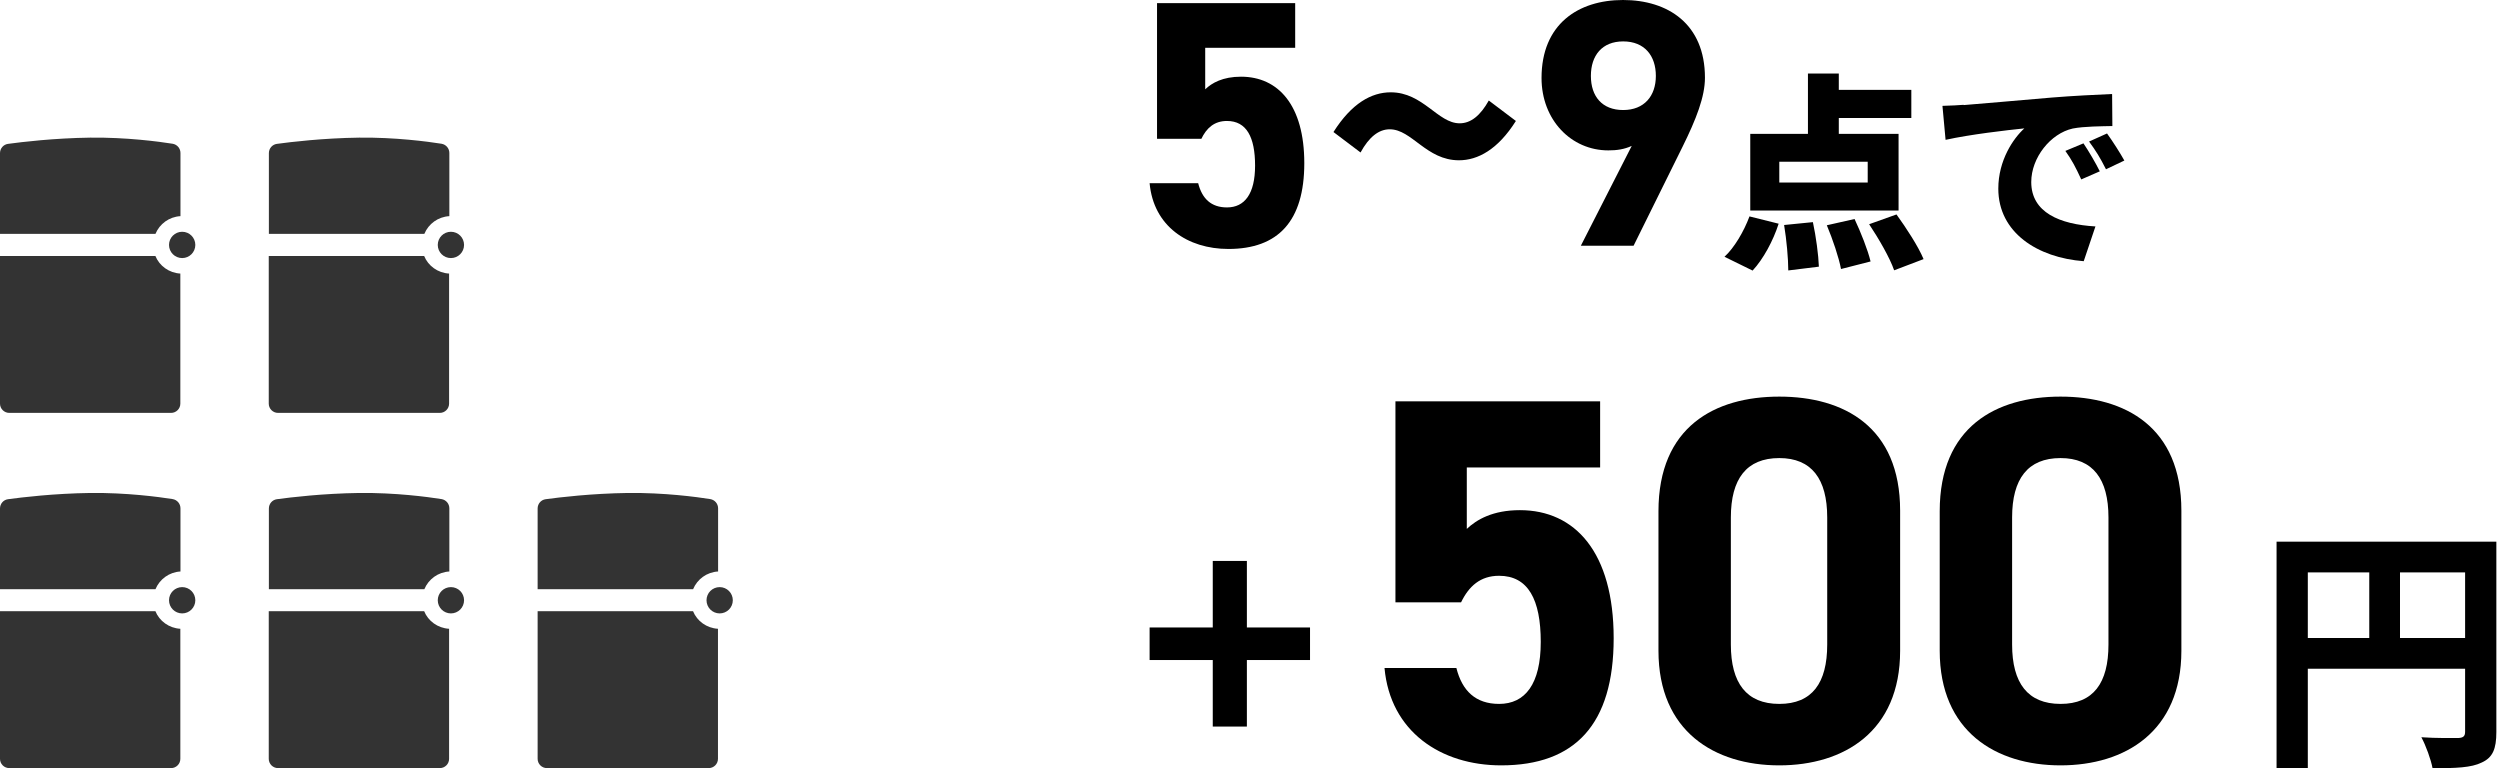<svg width="192" height="59" viewBox="0 0 192 59" fill="none" xmlns="http://www.w3.org/2000/svg">
<rect width="192" height="59" fill="#F5F5F5"/>
<g clip-path="url(#clip0_0_1)">
<rect width="1440" height="17839" transform="translate(-468 -14825)" fill="white"/>
<rect x="-468" y="-1050" width="1440" height="2012" fill="url(#paint0_linear_0_1)"/>
<rect x="-248" y="-261" width="1000" height="1031" fill="white"/>
<g clip-path="url(#clip1_0_1)">
<path d="M13.991 47.11C14.548 47.11 15.001 46.658 15.001 46.1C15.001 45.542 14.548 45.09 13.991 45.09C13.433 45.09 12.98 45.542 12.98 46.1C12.98 46.658 13.433 47.11 13.991 47.11Z" fill="#333333"/>
<path d="M13.86 43.9V39.04C13.86 38.69 13.61 38.39 13.26 38.33C12.17 38.16 9.73 37.83 6.93 37.86C4.14 37.9 1.71 38.19 0.61 38.34C0.26 38.39 0 38.69 0 39.05V45.25H11.94C12.26 44.48 12.99 43.94 13.86 43.89V43.9Z" fill="#333333"/>
<path d="M11.94 46.94H0V58.28C0 58.67 0.32 58.99 0.71 58.99H13.14C13.53 58.99 13.85 58.67 13.85 58.28V48.29C12.98 48.24 12.24 47.7 11.93 46.93L11.94 46.94Z" fill="#333333"/>
<path d="M34.63 47.11C35.188 47.11 35.64 46.658 35.64 46.1C35.64 45.542 35.188 45.09 34.63 45.09C34.072 45.09 33.62 45.542 33.62 46.1C33.62 46.658 34.072 47.11 34.63 47.11Z" fill="#333333"/>
<path d="M34.51 43.9V39.04C34.51 38.69 34.26 38.39 33.91 38.33C32.82 38.16 30.38 37.83 27.58 37.86C24.79 37.9 22.36 38.19 21.26 38.34C20.91 38.39 20.65 38.69 20.65 39.05V45.25H32.59C32.91 44.48 33.64 43.94 34.51 43.89V43.9Z" fill="#333333"/>
<path d="M32.58 46.94H20.64V58.28C20.64 58.67 20.96 58.99 21.35 58.99H33.78C34.17 58.99 34.49 58.67 34.49 58.28V48.29C33.62 48.24 32.88 47.7 32.57 46.93L32.58 46.94Z" fill="#333333"/>
<path d="M55.27 47.11C55.828 47.11 56.28 46.658 56.28 46.1C56.28 45.542 55.828 45.09 55.27 45.09C54.712 45.09 54.26 45.542 54.26 46.1C54.26 46.658 54.712 47.11 55.27 47.11Z" fill="#333333"/>
<path d="M55.15 43.9V39.04C55.15 38.69 54.9 38.39 54.55 38.33C53.46 38.16 51.02 37.83 48.22 37.86C45.43 37.9 43 38.19 41.9 38.34C41.55 38.39 41.29 38.69 41.29 39.05V45.25H53.23C53.55 44.48 54.28 43.94 55.15 43.89V43.9Z" fill="#333333"/>
<path d="M53.23 46.94H41.29V58.28C41.29 58.67 41.61 58.99 42 58.99H54.43C54.82 58.99 55.14 58.67 55.14 58.28V48.29C54.27 48.24 53.53 47.7 53.22 46.93L53.23 46.94Z" fill="#333333"/>
<path d="M13.991 19.82C14.548 19.82 15.001 19.368 15.001 18.81C15.001 18.252 14.548 17.8 13.991 17.8C13.433 17.8 12.98 18.252 12.98 18.81C12.98 19.368 13.433 19.82 13.991 19.82Z" fill="#333333"/>
<path d="M13.86 16.61V11.75C13.86 11.4 13.61 11.1 13.26 11.04C12.17 10.87 9.73 10.54 6.93 10.57C4.14 10.61 1.71 10.9 0.61 11.05C0.26 11.1 0 11.4 0 11.76V17.96H11.94C12.26 17.19 12.99 16.65 13.86 16.6V16.61Z" fill="#333333"/>
<path d="M11.94 19.66H0V31C0 31.39 0.32 31.71 0.71 31.71H13.14C13.53 31.71 13.85 31.39 13.85 31V21.01C12.98 20.96 12.24 20.42 11.93 19.65L11.94 19.66Z" fill="#333333"/>
<path d="M34.63 19.82C35.188 19.82 35.64 19.368 35.64 18.81C35.64 18.252 35.188 17.8 34.63 17.8C34.072 17.8 33.62 18.252 33.62 18.81C33.62 19.368 34.072 19.82 34.63 19.82Z" fill="#333333"/>
<path d="M34.51 16.61V11.75C34.51 11.4 34.26 11.1 33.91 11.04C32.82 10.87 30.38 10.54 27.58 10.57C24.79 10.61 22.36 10.9 21.26 11.05C20.91 11.1 20.65 11.4 20.65 11.76V17.96H32.59C32.91 17.19 33.64 16.65 34.51 16.6V16.61Z" fill="#333333"/>
<path d="M32.58 19.66H20.64V31C20.64 31.39 20.96 31.71 21.35 31.71H33.78C34.17 31.71 34.49 31.39 34.49 31V21.01C33.62 20.96 32.88 20.42 32.57 19.65L32.58 19.66Z" fill="#333333"/>
<path d="M191.72 56.22C191.72 57.52 191.44 58.18 190.6 58.56C189.8 58.96 188.6 59 186.82 59C186.7 58.34 186.3 57.24 185.96 56.62C187.1 56.7 188.4 56.68 188.8 56.68C189.18 56.66 189.32 56.54 189.32 56.2V51.36H177.24V59H174.84V41.6H191.72V56.22ZM177.24 49H181.96V43.96H177.24V49ZM189.32 49V43.96H184.32V49H189.32Z" fill="black"/>
<path d="M132.44 19.72C133.18 19.05 133.93 17.78 134.36 16.62L136.6 17.18C136.18 18.49 135.42 19.9 134.6 20.78L132.44 19.72ZM145.82 16.17H134.42V10.28H138.85V5.65H141.22V6.9H146.79V9.06H141.22V10.28H145.81V16.17H145.82ZM143.44 12.42H136.65V14.02H143.44V12.42ZM139.23 17.06C139.47 18.16 139.66 19.6 139.69 20.48L137.34 20.77C137.34 19.89 137.21 18.42 137.02 17.28L139.23 17.06ZM142.43 16.82C142.91 17.84 143.45 19.2 143.66 20.08L141.39 20.66C141.23 19.8 140.75 18.37 140.3 17.3L142.43 16.82ZM145.65 16.47C146.4 17.51 147.33 18.93 147.73 19.9L145.47 20.76C145.15 19.82 144.29 18.33 143.55 17.22L145.65 16.47Z" fill="black"/>
<path d="M150.81 8.07C152.3 7.94 154.7 7.75 157.6 7.49C159.18 7.36 161.06 7.27 162.21 7.22L162.23 9.68C161.41 9.7 160.07 9.7 159.19 9.87C157.48 10.25 156 12.11 156 13.98C156 16.32 158.19 17.23 160.93 17.39L160.03 20.06C156.49 19.79 153.47 17.87 153.47 14.49C153.47 12.31 154.62 10.63 155.47 9.86C154.11 10 151.32 10.32 149.42 10.74L149.18 8.13C149.82 8.11 150.51 8.08 150.81 8.05V8.07ZM161.26 13.16L159.84 13.78C159.41 12.85 159.14 12.32 158.62 11.59L160.01 11.01C160.41 11.6 160.97 12.56 161.26 13.15V13.16ZM163.15 12.33L161.74 13C161.28 12.09 160.97 11.59 160.44 10.87L161.82 10.25C162.24 10.83 162.83 11.75 163.15 12.33Z" fill="black"/>
<path d="M93.14 50.69H88.29V48.19H93.14V43.08H95.76V48.19H100.61V50.69H95.76V55.8H93.14V50.69Z" fill="black"/>
<path d="M112.21 46.26H107.17V30.82H122.89V35.9H112.65V40.62C113.41 39.9 114.65 39.18 116.73 39.18C120.97 39.18 123.93 42.42 123.93 49.02C123.93 55.62 120.97 58.78 115.29 58.78C110.65 58.78 106.77 56.18 106.33 51.3H111.85C112.29 53.06 113.33 54.06 115.13 54.06C117.13 54.06 118.33 52.54 118.33 49.3C118.33 46.06 117.37 44.22 115.13 44.22C113.69 44.22 112.81 45.02 112.21 46.26Z" fill="black"/>
<path d="M145.93 49.98C145.93 56.18 141.61 58.78 136.65 58.78C131.69 58.78 127.37 56.18 127.37 49.98V39.26C127.37 32.78 131.69 30.46 136.65 30.46C141.61 30.46 145.93 32.78 145.93 39.22V49.98ZM136.65 35.18C134.13 35.18 132.93 36.78 132.93 39.74V49.5C132.93 52.46 134.13 54.06 136.65 54.06C139.17 54.06 140.33 52.46 140.33 49.5V39.74C140.33 36.78 139.13 35.18 136.65 35.18Z" fill="black"/>
<path d="M167.53 49.98C167.53 56.18 163.21 58.78 158.25 58.78C153.29 58.78 148.97 56.18 148.97 49.98V39.26C148.97 32.78 153.29 30.46 158.25 30.46C163.21 30.46 167.53 32.78 167.53 39.22V49.98ZM158.25 35.18C155.73 35.18 154.53 36.78 154.53 39.74V49.5C154.53 52.46 155.73 54.06 158.25 54.06C160.77 54.06 161.93 52.46 161.93 49.5V39.74C161.93 36.78 160.73 35.18 158.25 35.18Z" fill="black"/>
<path d="M92.26 10.66H88.86V0.24H99.47V3.67H92.56V6.86C93.07 6.37 93.91 5.89 95.31 5.89C98.17 5.89 100.17 8.08 100.17 12.53C100.17 16.98 98.17 19.12 94.34 19.12C91.21 19.12 88.59 17.37 88.29 14.07H92.02C92.32 15.26 93.02 15.93 94.23 15.93C95.58 15.93 96.39 14.9 96.39 12.72C96.39 10.54 95.74 9.29 94.23 9.29C93.26 9.29 92.66 9.83 92.26 10.67V10.66Z" fill="black"/>
<path d="M106.73 9.93C105.89 9.93 105.14 10.52 104.49 11.71L102.41 10.14C103.81 7.93 105.33 7.09 106.81 7.09C109.29 7.09 110.43 9.47 112.1 9.47C112.96 9.47 113.69 8.88 114.34 7.72L116.42 9.29C115.04 11.48 113.5 12.31 112.05 12.31C109.54 12.31 108.43 9.93 106.73 9.93Z" fill="black"/>
<path d="M125.33 11.2C124.74 11.47 124.17 11.55 123.52 11.55C120.66 11.55 118.39 9.2 118.39 5.99C118.39 1.86 121.2 0 124.65 0C128.1 0 130.94 1.84 130.94 5.97C130.94 7.43 130.27 9.15 129.21 11.29L125.46 18.87H121.41L125.32 11.2H125.33ZM124.66 3.18C123.04 3.18 122.18 4.26 122.18 5.83C122.18 7.4 123.04 8.45 124.66 8.45C126.28 8.45 127.17 7.37 127.17 5.83C127.17 4.29 126.31 3.18 124.66 3.18Z" fill="black"/>
</g>
</g>
<defs>
<linearGradient id="paint0_linear_0_1" x1="972" y1="962.001" x2="-468" y2="962" gradientUnits="userSpaceOnUse">
<stop stop-color="#C1272D"/>
<stop offset="0.479" stop-color="#ED1C24"/>
<stop offset="1" stop-color="#C1272D"/>
</linearGradient>
<clipPath id="clip0_0_1">
<rect width="1440" height="17839" fill="white" transform="translate(-468 -14825)"/>
</clipPath>
<clipPath id="clip1_0_1">
<rect width="191.72" height="59" fill="white"/>
</clipPath>
</defs>
</svg>
